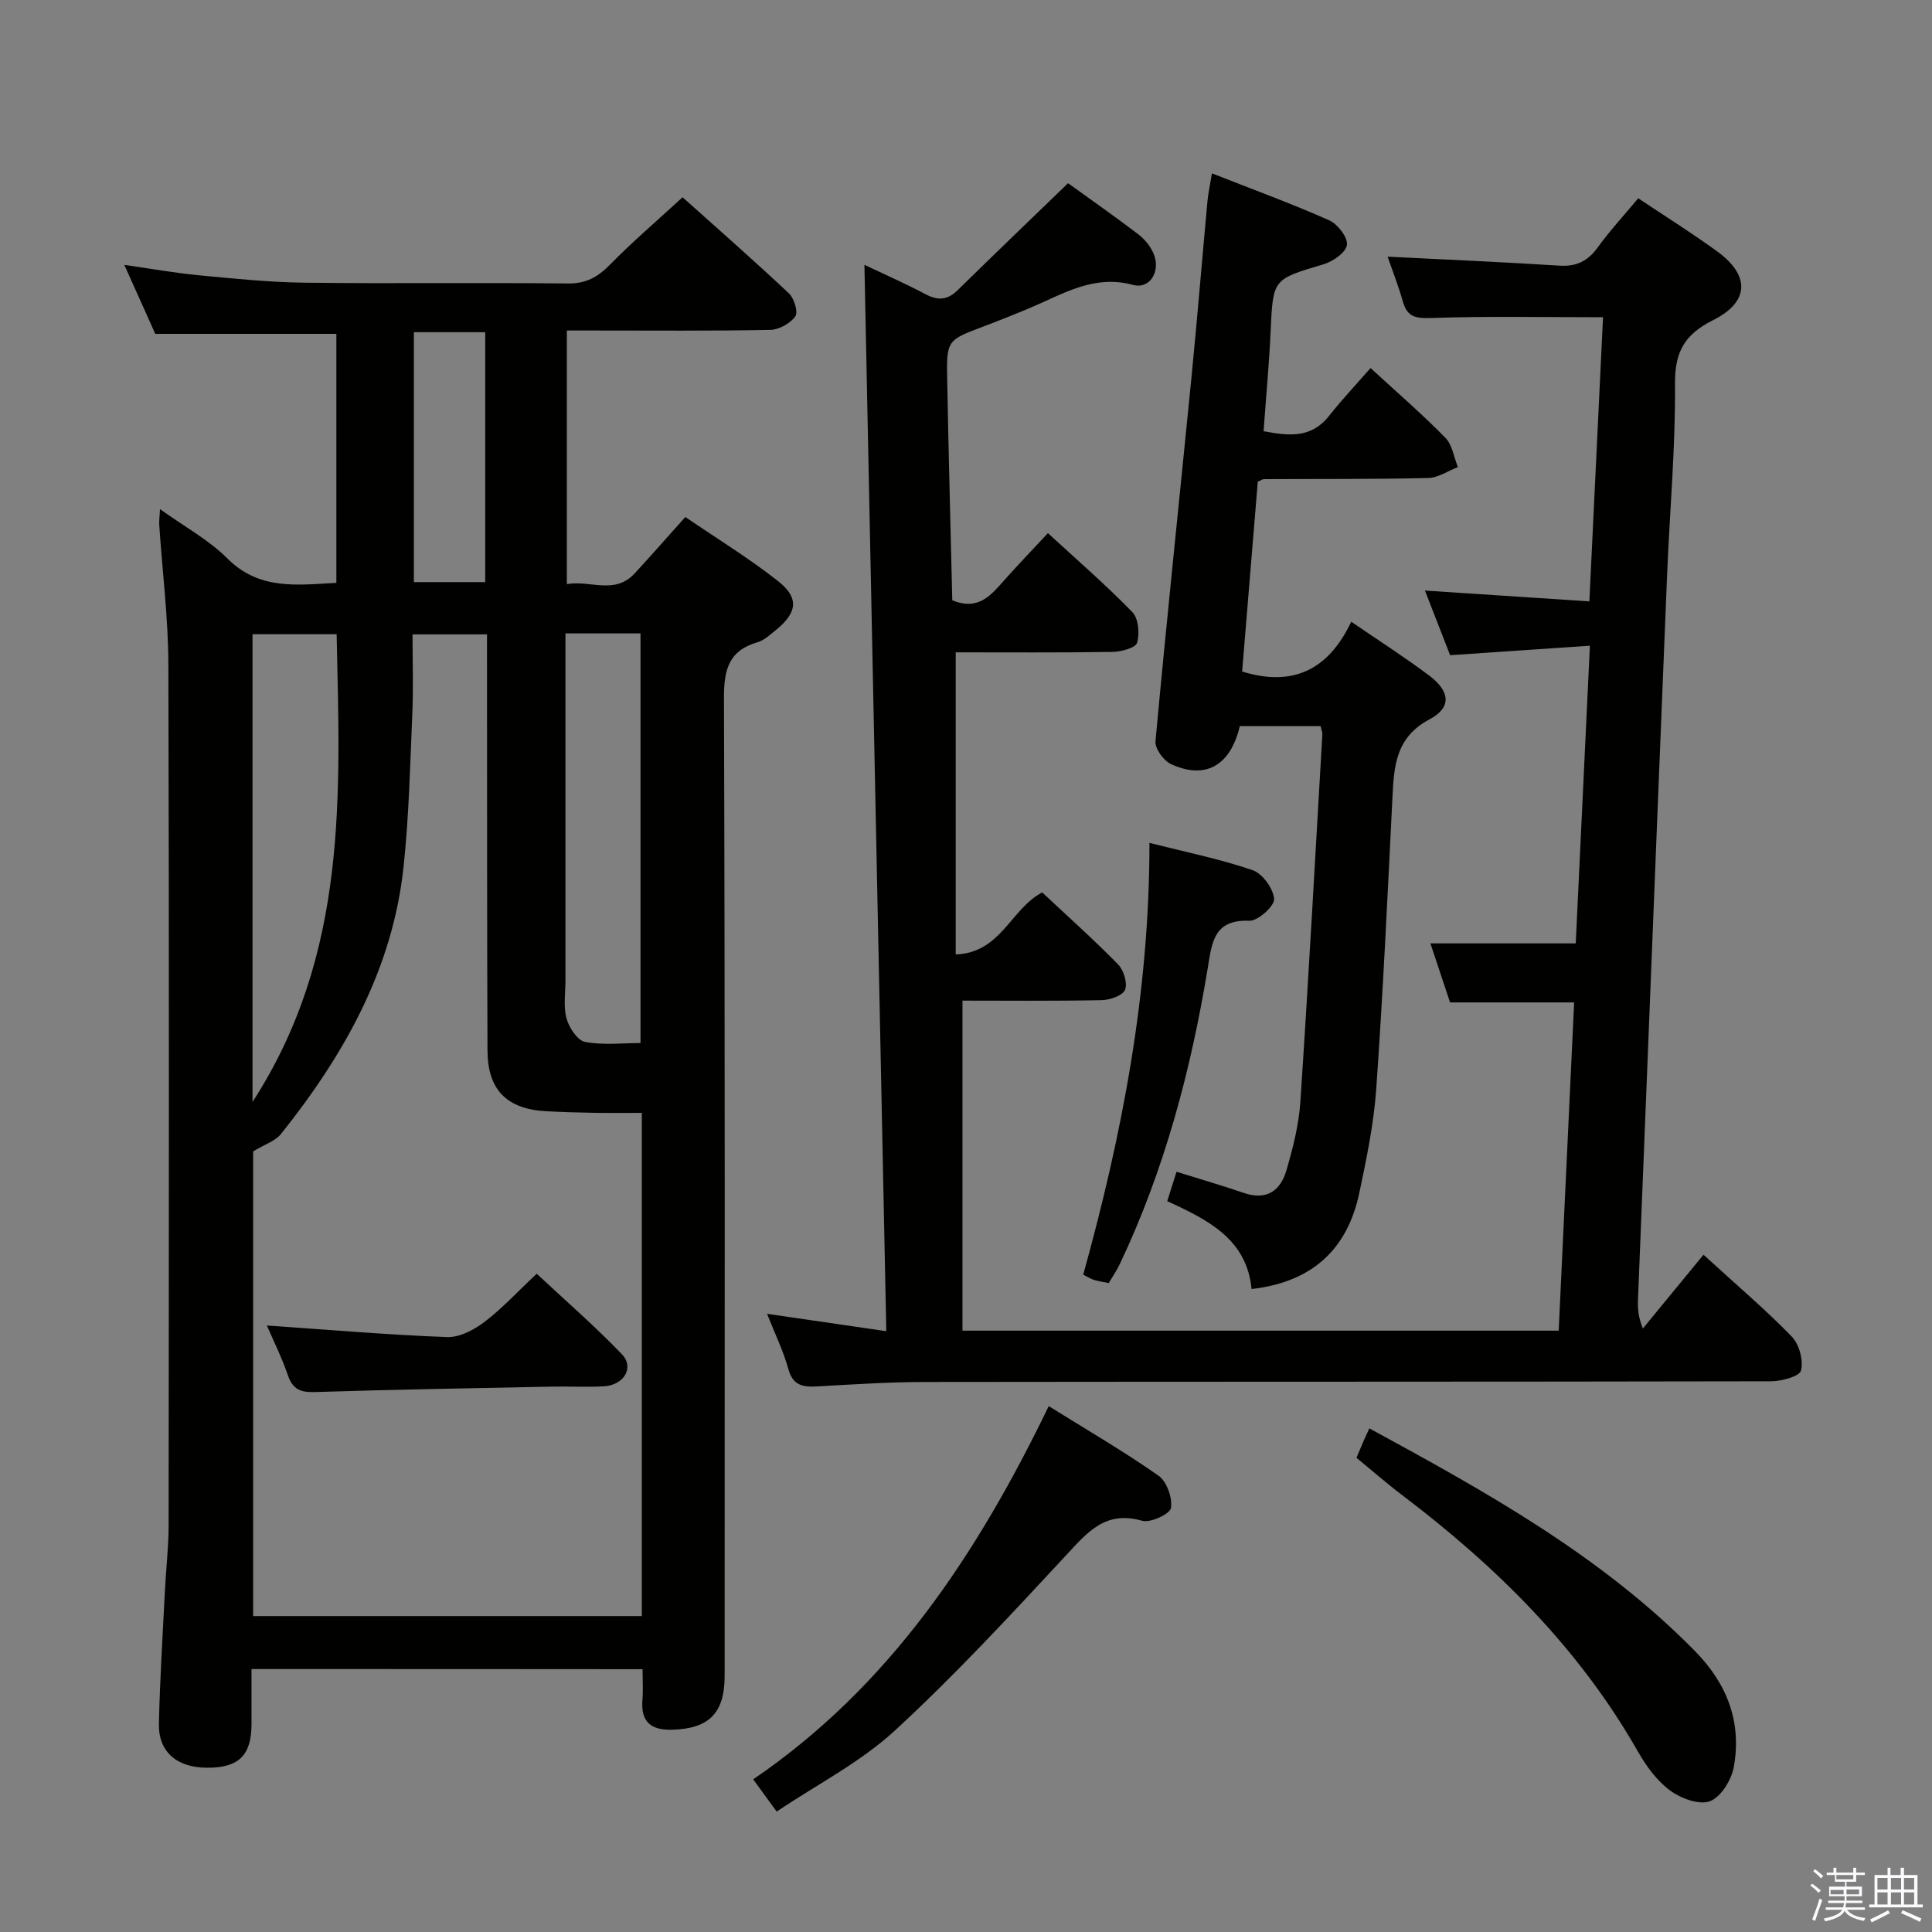 <svg enable-background="new 0 0 400 400" viewBox="0 0 400 400" xmlns="http://www.w3.org/2000/svg"><rect x="0" y="0" width="400" height="400" fill="#808080" stroke="none"/><path d="m374.8 390.4.4-.4c.7.5 1.3 1 1.8 1.4l-.5.5c-.5-.6-1.1-1.1-1.7-1.5zm1 7.3-.6-.3c.5-1.4 1.1-2.8 1.5-4.3.2.1.4.2.6.3-.5 1.3-1 2.8-1.5 4.3zm-.4-10.3.4-.4c.4.3 1 .8 1.7 1.4l-.5.5c-.4-.5-1-1-1.6-1.5zm2.5.3h1.7v-1h.6v1h3.5v-1h.6v1h1.8v.5h-1.8v1.4h-2v1h3.2v2h-3.2v.9h3.3v.5h-3.4c0 .3-.1.6-.1.9h4v.5h-3.7c.7.9 1.9 1.5 3.8 1.7-.1.2-.2.4-.3.6-2.1-.4-3.5-1.1-4-2.1-.4 1-1.8 1.7-4 2.2-.1-.2-.2-.4-.3-.6 2.1-.4 3.4-1 3.8-1.8h-3.4v-.5h3.6c.1-.3.1-.6.2-.9h-3.3v-.5h3.4c0-.3 0-.6 0-.9h-3.2v-2h3.3v-1h-2.1v-1.4h-1.7v-.5zm1.1 3.5v1h2.7c0-.3 0-.4 0-.4 0-.2 0-.2 0-.2 0-.1 0-.2 0-.3h-2.7zm1.2-3v.9h3.5v-.9zm4.7 3h-2.6v.6.4h2.6z" fill="#fbfafc"/><path d="m393.6 386.7h.6v1.5h2.8v6.1h1.1v.6h-11.1v-.6h1.1v-6.1h2.7v-1.5h.6v1.5h2.1v-1.5zm-2.7 8.8.4.6c-1.2.6-2.5 1.3-3.8 1.9-.1-.2-.2-.4-.3-.6 1.2-.6 2.5-1.2 3.7-1.9zm-2.2-6.7v2.4h2.1v-2.4zm0 3v2.5h2.1v-2.5zm2.8-3v2.4h2.1v-2.4zm0 3v2.5h2.1v-2.5zm6 6.1c-1.4-.7-2.7-1.3-3.9-1.8l.3-.6c1.5.6 2.7 1.2 3.9 1.7zm-1.2-9.1h-2.1v2.4h2.1zm-2.1 3v2.5h2.1v-2.5z" fill="#fbfafc"/><g fill="#010100"><path d="m52.07 345.56c0 4.16.01 7.82 0 11.48-.03 6.4-2.65 8.96-9.14 8.95-6.33-.01-10.17-3.27-10.03-9.17.21-9.14.78-18.28 1.24-27.41.22-4.48.76-8.96.77-13.44.05-59.48.12-118.95-.05-178.43-.03-9.62-1.25-19.24-1.89-28.85-.05-.79.07-1.6.16-3.28 5.02 3.61 10.06 6.33 13.95 10.22 6.6 6.59 14.36 5.49 22.56 5.04 0-17.27 0-34.35 0-51.55-12.2 0-24.41 0-37.49 0-1.75-3.9-3.9-8.7-6.41-14.28 5.6.8 10.53 1.69 15.5 2.16 7.27.69 14.56 1.44 21.85 1.53 18.16.22 36.32-.04 54.48.16 3.71.04 6.14-1.28 8.64-3.82 4.66-4.74 9.72-9.08 15.11-14.03 6.87 6.15 14.56 12.9 22.02 19.9 1.09 1.02 1.95 3.9 1.32 4.76-1.05 1.46-3.37 2.76-5.18 2.8-12.16.24-24.32.13-36.48.13-1.79 0-3.58 0-5.64 0v52.51c4.79-.89 9.87 2.29 14.04-2.22 3.38-3.66 6.66-7.41 10.49-11.68 6.51 4.45 13.16 8.51 19.23 13.3 4.42 3.49 3.93 6.55-.56 10.17-1.16.93-2.36 2.07-3.72 2.46-6.02 1.74-6.97 5.74-6.95 11.58.22 67.47.15 134.94.14 202.42 0 7.72-3.25 10.93-10.81 11.15-4.42.13-6.59-1.59-6.21-6.18.16-1.98.03-3.98.03-6.35-26.99-.03-53.69-.03-80.97-.03zm80.81-115.15c-3.53 0-6.66.04-9.79-.01-3.33-.06-6.66-.15-9.98-.33-8.17-.44-12.15-4.39-12.18-12.58-.11-26.81-.08-53.63-.1-80.44 0-1.93 0-3.85 0-5.71-5.5 0-10.25 0-15.42 0 0 5.63.19 10.94-.04 16.24-.45 10.62-.69 21.27-1.81 31.83-2.25 21.21-12.34 39.03-25.38 55.36-1.17 1.47-3.34 2.14-5.77 3.61v96.21h80.47c0-34.69 0-68.98 0-104.18zm-80.6-2.26c19.92-30.77 18.1-63.87 17.42-96.84-6.07 0-11.64 0-17.42 0zm64.79-97.01v5.89 65.88c0 2.66-.45 5.46.22 7.94.52 1.9 2.26 4.57 3.84 4.87 3.77.71 7.77.23 11.48.23 0-28.74 0-56.76 0-84.81-5.21 0-10.01 0-15.54 0zm-31.38-10.62h14.77c0-17.48 0-34.53 0-51.74-5.09 0-9.81 0-14.77 0z"/><path d="m158.81 272.01c8.56 1.25 16.23 2.36 24.69 3.6-1.52-74.08-3.02-147.28-4.53-220.78 4.03 1.92 8.41 3.83 12.63 6.07 2.59 1.38 4.56 1.25 6.68-.83 7.46-7.33 15.01-14.56 22.85-22.14 4.56 3.29 9.58 6.81 14.47 10.52 1.29.98 2.46 2.37 3.14 3.83 1.72 3.67-.55 7.68-4.16 6.7-8.14-2.19-14.46 1.88-21.25 4.74-3.21 1.35-6.45 2.64-9.71 3.87-7.55 2.85-7.67 2.83-7.51 11.11.28 15.27.69 30.54 1.05 45.58 5.46 2.26 8.07-1.13 10.87-4.27 2.76-3.1 5.64-6.09 8.93-9.63 5.96 5.49 11.97 10.68 17.48 16.35 1.27 1.31 1.54 4.44.98 6.35-.31 1.06-3.28 1.86-5.07 1.89-10.82.17-21.64.09-32.48.09v62.55c9.43-.37 11.34-9.41 17.91-12.84 5.16 4.84 10.6 9.69 15.7 14.89 1.17 1.19 1.99 3.87 1.45 5.26-.46 1.19-3.11 2.11-4.81 2.15-9.78.2-19.57.1-28.85.1v68.33h123.44c1.06-22.55 2.12-45.06 3.2-67.96-8.66 0-17.02 0-25.69 0-1.31-3.93-2.71-8.12-4.07-12.22h30.09c.95-19.89 1.91-40.21 2.93-61.63-9.92.67-19.25 1.3-28.94 1.96-1.62-4.16-3.35-8.61-5.21-13.38 11.29.74 22.27 1.46 34.04 2.24.97-20.04 1.9-39.36 2.83-58.83-12.14 0-23.89-.25-35.62.16-3.25.11-4.93-.24-5.83-3.43-.94-3.33-2.22-6.56-3.15-9.27 11.83.6 23.7 1.1 35.56 1.86 3.56.23 5.9-.96 7.96-3.8 2.52-3.48 5.45-6.65 8.37-10.15 5.66 3.79 11.16 7.22 16.37 11.02 6.77 4.93 6.71 10.4-.83 14.19-5.97 2.99-7.99 6.57-7.93 13.26.11 13.12-1.09 26.24-1.63 39.37-1.38 33.41-2.69 66.82-4.03 100.24-.67 16.62-1.34 33.24-2 49.87-.07 1.78-.01 3.57 1.01 6.05 4.05-4.93 8.11-9.87 12.55-15.27 7.2 6.59 13.01 11.5 18.27 16.94 1.55 1.6 2.45 4.93 1.92 7.03-.31 1.23-4.05 2.23-6.25 2.23-58.33.12-116.66.06-174.99.14-7.47.01-14.95.5-22.42.92-2.92.16-5.03-.11-5.99-3.56-1.05-3.8-2.81-7.39-4.42-11.47z"/><path d="m250.92 35.89c8.64 3.4 16.58 6.3 24.29 9.73 1.74.78 3.86 3.52 3.66 5.08s-2.9 3.44-4.85 4.02c-10.51 3.12-10.45 3-10.95 13.88-.31 6.79-.95 13.56-1.46 20.68 5.12.95 9.81 1.56 13.55-3.17 2.68-3.39 5.66-6.55 8.6-9.91 5.81 5.34 10.86 9.7 15.5 14.45 1.43 1.46 1.75 4.01 2.58 6.06-2.05.79-4.09 2.21-6.17 2.26-11.32.26-22.66.17-33.98.23-.3 0-.59.23-1.28.53-1.07 13-2.16 26.18-3.24 39.3 10.56 3.28 17.91-.41 22.59-10.31 5.82 3.99 11.12 7.38 16.13 11.14 4.33 3.25 4.71 6.61.11 9.05-7.06 3.75-7.39 9.69-7.71 16.23-1 20.09-1.94 40.19-3.35 60.26-.51 7.24-2 14.45-3.51 21.58-2.48 11.75-9.82 18.47-22.31 19.9-.97-10.27-8.93-14.3-17.46-18.19.65-2.05 1.23-3.88 1.93-6.09 4.88 1.52 9.45 2.85 13.95 4.39 4.71 1.61 7.58-.48 8.8-4.69 1.34-4.6 2.56-9.35 2.88-14.1 1.69-25.37 3.08-50.76 4.56-76.15.03-.46-.2-.94-.37-1.71-5.59 0-11.16 0-16.72 0-1.93 8.18-7.13 11.17-14.28 7.84-1.52-.71-3.32-3.21-3.18-4.72 2.3-24.98 4.94-49.94 7.41-74.91 1.21-12.24 2.21-24.51 3.34-36.76.14-1.63.5-3.23.94-5.9z"/><path d="m280.84 301.82c.6-1.42 1.04-2.48 1.5-3.54.33-.75.68-1.49 1.17-2.55 24.18 13.15 48.01 26.36 67.43 46.12 6.67 6.79 9.72 14.75 8.01 24.05-.49 2.67-2.69 6.2-4.95 7.03-2.24.82-6.04-.6-8.26-2.25-2.71-2.01-4.91-5.03-6.62-8.03-12.18-21.4-29.24-38.24-48.65-52.97-3.18-2.4-6.18-5.03-9.63-7.86z"/><path d="m217.13 291.12c7.97 4.97 15.56 9.38 22.72 14.4 1.71 1.2 2.94 4.61 2.58 6.7-.21 1.25-4.26 3.13-5.98 2.64-7.55-2.17-11.26 2.32-15.68 7.09-11.54 12.43-23.08 24.92-35.55 36.39-7.1 6.53-16.02 11.08-24.42 16.73-1.88-2.59-3.24-4.45-4.86-6.68 28.28-19.26 46.39-46.64 61.19-77.27z"/><path d="m237.98 174.51c7.66 1.94 14.66 3.35 21.36 5.65 2.04.7 4.3 3.81 4.45 5.96.1 1.46-3.35 4.58-5.11 4.51-7.43-.3-7.76 4.56-8.63 9.8-3.49 21.19-8.97 41.82-18.22 61.31-.63 1.33-1.48 2.55-2.28 3.91-1.12-.23-2.09-.38-3.03-.65-.62-.18-1.18-.56-2.25-1.09 8.04-28.98 13.73-58.35 13.71-89.4z"/><path d="m55.25 274.43c12.6.87 24.93 1.93 37.29 2.4 2.57.1 5.58-1.48 7.75-3.13 3.68-2.79 6.85-6.26 10.83-9.99 5.94 5.55 12.03 10.84 17.61 16.64 2.68 2.78.47 6.46-3.79 6.68-3.65.19-7.31-.02-10.97.06-16.27.33-32.54.6-48.8 1.12-2.94.09-4.53-.54-5.54-3.41-1.29-3.75-3.06-7.32-4.38-10.37z"/></g></svg>